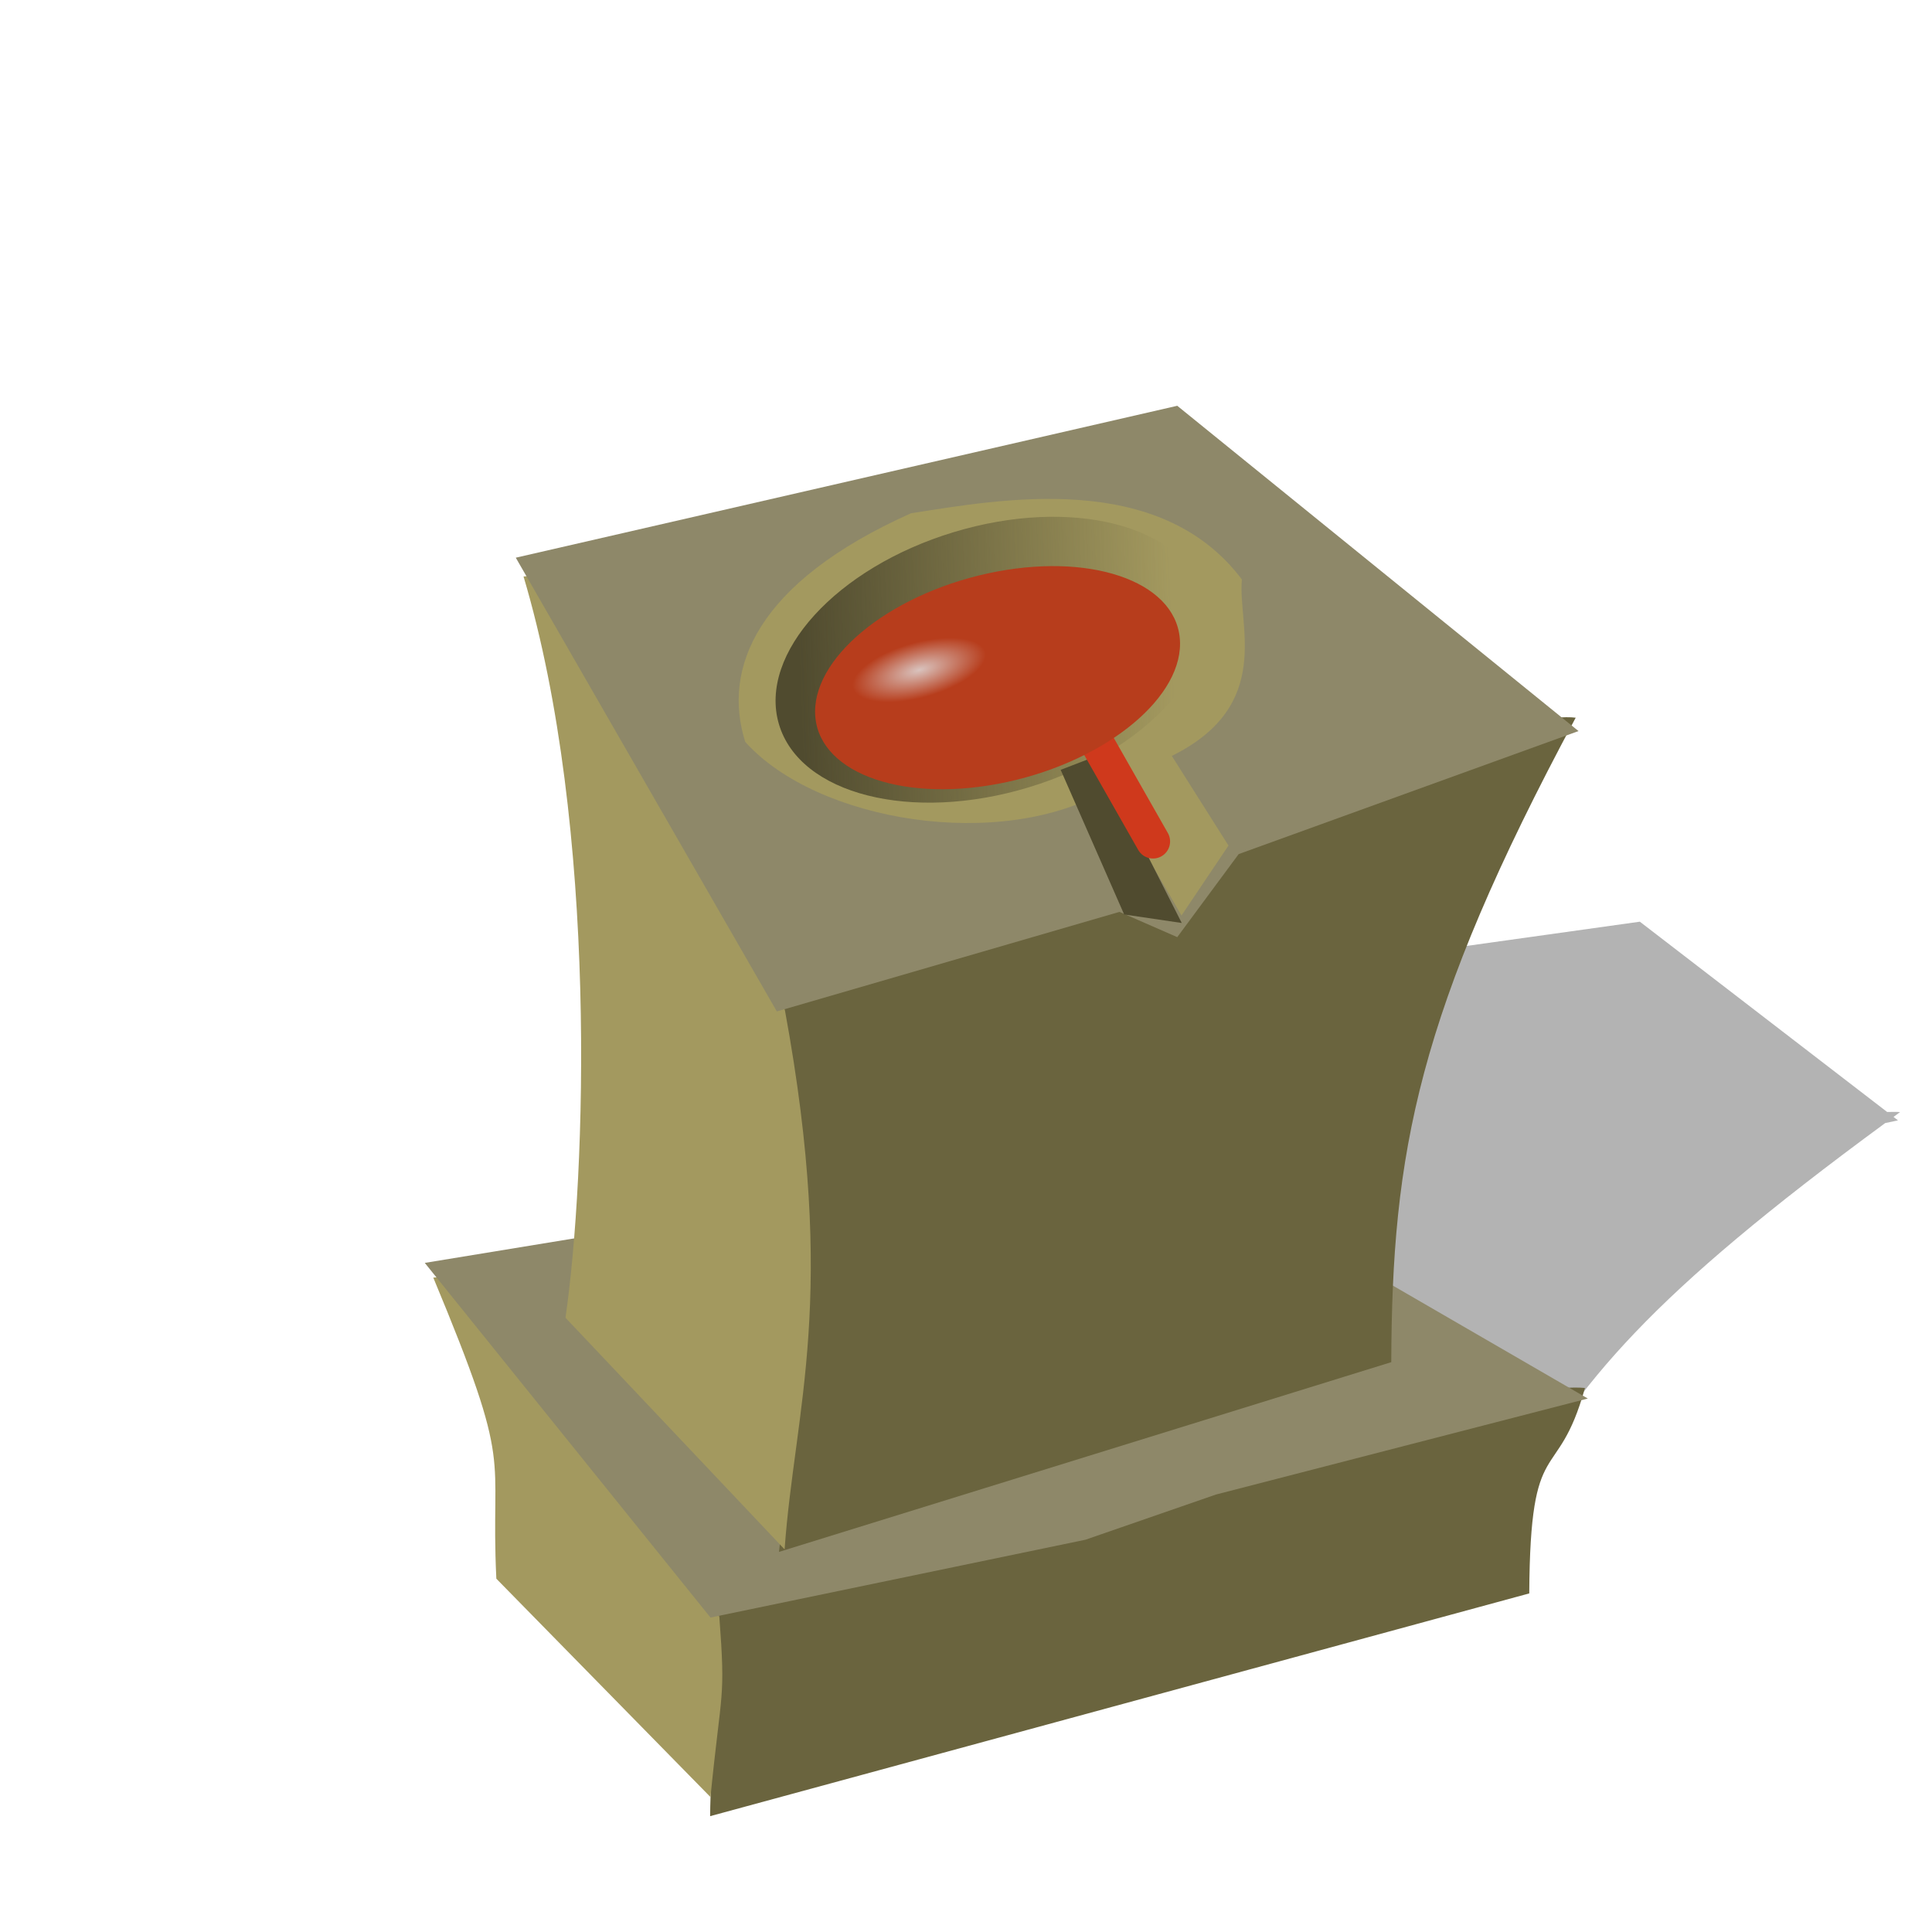 <?xml version="1.0" encoding="UTF-8" standalone="no"?>
<!-- Created with Inkscape (http://www.inkscape.org/) -->

<svg
   width="15mm"
   height="15mm"
   viewBox="0 0 15 15"
   version="1.1"
   id="svg1"
   inkscape:export-filename="sacrificial-altar.png"
   inkscape:export-xdpi="96"
   inkscape:export-ydpi="96"
   inkscape:version="1.3.2 (091e20e, 2023-11-25)"
   sodipodi:docname="rock-cut-tomb.svg"
   xmlns:inkscape="http://www.inkscape.org/namespaces/inkscape"
   xmlns:sodipodi="http://sodipodi.sourceforge.net/DTD/sodipodi-0.dtd"
   xmlns:xlink="http://www.w3.org/1999/xlink"
   xmlns="http://www.w3.org/2000/svg"
   xmlns:svg="http://www.w3.org/2000/svg">
  <sodipodi:namedview
     id="namedview1"
     pagecolor="#ffffff"
     bordercolor="#000000"
     borderopacity="0.25"
     inkscape:showpageshadow="2"
     inkscape:pageopacity="0.0"
     inkscape:pagecheckerboard="0"
     inkscape:deskcolor="#d1d1d1"
     inkscape:document-units="mm"
     showguides="false"
     inkscape:zoom="7.8593873"
     inkscape:cx="4.5805098"
     inkscape:cy="23.538731"
     inkscape:window-width="1792"
     inkscape:window-height="993"
     inkscape:window-x="0"
     inkscape:window-y="25"
     inkscape:window-maximized="0"
     inkscape:current-layer="layer1" />
  <defs
     id="defs1">
    <linearGradient
       id="linearGradient6"
       inkscape:collect="always">
      <stop
         style="stop-color:#d9c3be;stop-opacity:1;"
         offset="0"
         id="stop6" />
      <stop
         style="stop-color:#b73d1c;stop-opacity:1;"
         offset="1"
         id="stop7" />
    </linearGradient>
    <linearGradient
       id="linearGradient4"
       inkscape:collect="always">
      <stop
         style="stop-color:#504b2f;stop-opacity:1;"
         offset="0"
         id="stop4" />
      <stop
         style="stop-color:#504b2f;stop-opacity:0;"
         offset="1"
         id="stop5" />
    </linearGradient>
    <linearGradient
       inkscape:collect="always"
       xlink:href="#linearGradient4"
       id="linearGradient5"
       x1="6.158"
       y1="5.414"
       x2="8.439"
       y2="6.003"
       gradientUnits="userSpaceOnUse"
       gradientTransform="matrix(1.231,0,0,1.247,-2.992,-0.347)" />
    <radialGradient
       inkscape:collect="always"
       xlink:href="#linearGradient6"
       id="radialGradient7"
       cx="6.972"
       cy="3.136"
       fx="6.972"
       fy="3.136"
       r="0.87"
       gradientTransform="matrix(0.61,-0.018,0.006,0.25,2.407,5.986)"
       gradientUnits="userSpaceOnUse" />
    <filter
       inkscape:collect="always"
       style="color-interpolation-filters:sRGB"
       id="filter9"
       x="-0.078"
       y="-0.072"
       width="1.156"
       height="1.145">
      <feGaussianBlur
         inkscape:collect="always"
         stdDeviation="0.209"
         id="feGaussianBlur9" />
    </filter>
  </defs>
  <g
     inkscape:label="Layer 1"
     inkscape:groupmode="layer"
     id="layer1">
    <ellipse
       style="fill:#000000;fill-opacity:0.143;stroke:#c00707;stroke-width:0.165;stroke-dasharray:none;stroke-opacity:0.421"
       id="path5"
       cx="7.472"
       cy="11.983"
       rx="0.248"
       ry="0.264" />
    <path
       id="path2-8-0-1"
       style="mix-blend-mode:normal;fill:#030302;fill-opacity:0.297;stroke:none;stroke-width:1.419;stroke-linecap:round;stroke-linejoin:round;stroke-dashoffset:2.411;filter:url(#filter9)"
       d="m 10.158,2.982 -4.006,0.919 0.066,0.114 c -0.006,4.868e-4 -0.012,9.96e-5 -0.018,0.001 0.453,1.522 0.377,3.636 0.254,4.489 l 1.299,1.373 c -0.002,0.015 -0.004,0.03 -0.005,0.045 L 11.453,8.773 c 0.005,-1.242 0.151,-2.077 1.06,-3.794 l 0.074,-0.027 -0.042,-0.034 c 0.009,-0.016 0.016,-0.031 0.025,-0.048 -0.022,-0.003 -0.051,-0.002 -0.085,-0.001 z"
       transform="matrix(1.182,0,-0.44,0.783,2.037,4.821)" />
    <g
       id="g8"
       transform="matrix(1.403,0,0,1.002,4.043,5.257)"
       style="stroke-width:0.843">
      <g
         id="g7"
         style="stroke-width:0.843">
        <path
           style="fill:#6a643e;fill-opacity:1;stroke:none;stroke-width:1.151;stroke-linecap:round;stroke-linejoin:round;stroke-dashoffset:2.411"
           d="m 5.888,5.508 c -0.509,-0.069 -4.512,1.107 -4.883,1.887 0.092,0.539 0.045,1.025 0.043,1.431 L 5.581,7.1 c 0.005,-1.268 0.155,-0.821 0.308,-1.591 z"
           id="path2-8-0-4"
           sodipodi:nodetypes="ccccc" />
        <path
           style="fill:#a3995f;fill-opacity:1;stroke:none;stroke-width:1.151;stroke-linecap:round;stroke-linejoin:round;stroke-dashoffset:2.411"
           d="m -0.484,4.653 c 0.544,-0.085 1.186,1.676 1.583,2.627 0.035,0.657 0.012,0.542 -0.049,1.398 L -0.135,6.986 c -0.035,-1.008 0.104,-0.811 -0.349,-2.333 z"
           id="path2-8-9"
           sodipodi:nodetypes="ccccc" />
      </g>
      <path
         style="fill:#8e8869;fill-opacity:1;stroke:none;stroke-width:1.151;stroke-linecap:round;stroke-linejoin:round;stroke-dashoffset:2.411"
         d="M -0.531,4.539 3.475,3.619 5.905,5.59 3.847,6.334 3.125,6.684 1.05,7.287 Z"
         id="path1-2"
         sodipodi:nodetypes="ccccccc" />
    </g>
    <g
       id="g9"
       transform="matrix(1.282,0,0,1.282,-2.526,0.348)"
       style="stroke-width:0.78">
      <path
         style="fill:#6a643e;fill-opacity:1;stroke:none;stroke-width:1.065;stroke-linecap:round;stroke-linejoin:round;stroke-dashoffset:2.411"
         d="M 11.513,4.075 C 11.004,4.006 7.002,5.182 6.63,5.962 6.96,7.079 6.802,8.098 6.688,9.127 L 10.396,7.978 c 0.005,-1.268 0.155,-2.11 1.117,-3.903 z"
         id="path2-8-0"
         sodipodi:nodetypes="ccccc" />
      <path
         style="fill:#a3995f;fill-opacity:1;stroke:none;stroke-width:1.065;stroke-linecap:round;stroke-linejoin:round;stroke-dashoffset:2.411"
         d="m 5.141,3.22 c 0.544,-0.085 1.186,1.676 1.583,2.627 0.321,1.746 0.059,2.409 -0.002,3.265 L 5.395,7.709 C 5.519,6.856 5.594,4.742 5.141,3.22 Z"
         id="path2-8"
         sodipodi:nodetypes="ccccc" />
      <path
         style="fill:#8e8869;fill-opacity:1;stroke:none;stroke-width:1.065;stroke-linecap:round;stroke-linejoin:round;stroke-dashoffset:2.411"
         d="M 5.094,3.106 9.1,2.186 11.53,4.156 9.472,4.901 9.1,5.404 8.75,5.251 6.675,5.854 Z"
         id="path1"
         sodipodi:nodetypes="cccccccc" />
    </g>
    <path
       style="fill:#a3995f;fill-opacity:1;stroke:none;stroke-width:1.365;stroke-linecap:round;stroke-linejoin:round;stroke-dashoffset:2.411"
       d="M 5.786,5.76 C 5.607,5.192 5.869,4.524 7.073,3.985 7.77,3.877 9.001,3.647 9.642,4.499 9.608,4.853 9.893,5.475 9.098,5.869 L 9.538,6.565 9.173,7.108 8.605,6.129 C 7.773,6.616 6.343,6.381 5.786,5.76 Z"
       id="path2"
       sodipodi:nodetypes="cccccccc" />
    <path
       style="fill:#504b2f;fill-opacity:1;stroke:none;stroke-width:1.365;stroke-linecap:round;stroke-linejoin:round;stroke-dashoffset:2.411"
       d="M 8.728,7.1 9.175,7.166 8.518,5.868 8.235,5.977 Z"
       id="path3"
       sodipodi:nodetypes="ccccc" />
    <ellipse
       style="fill:url(#linearGradient5);stroke:none;stroke-width:1.365;stroke-linecap:round;stroke-linejoin:round;stroke-dashoffset:2.411"
       id="path4"
       cx="5.939"
       cy="7.137"
       rx="1.723"
       ry="1.033"
       transform="matrix(0.957,-0.29,0.282,0.959,0,0)" />
    <path
       style="fill:#6a463e;fill-opacity:1;stroke:#cf391c;stroke-width:0.265;stroke-linecap:round;stroke-linejoin:round;stroke-dasharray:none;stroke-dashoffset:2.411;stroke-opacity:1"
       d="M 8.364,5.499 8.952,6.533"
       id="path7"
       sodipodi:nodetypes="cc" />
    <ellipse
       style="fill:url(#radialGradient7);stroke:none;stroke-width:1.37;stroke-linecap:round;stroke-linejoin:round;stroke-dashoffset:2.411"
       id="path6"
       cx="7.284"
       cy="6.833"
       rx="1.448"
       ry="0.813"
       transform="matrix(0.977,-0.212,0.092,0.996,0,0)" />
  </g>
</svg>
